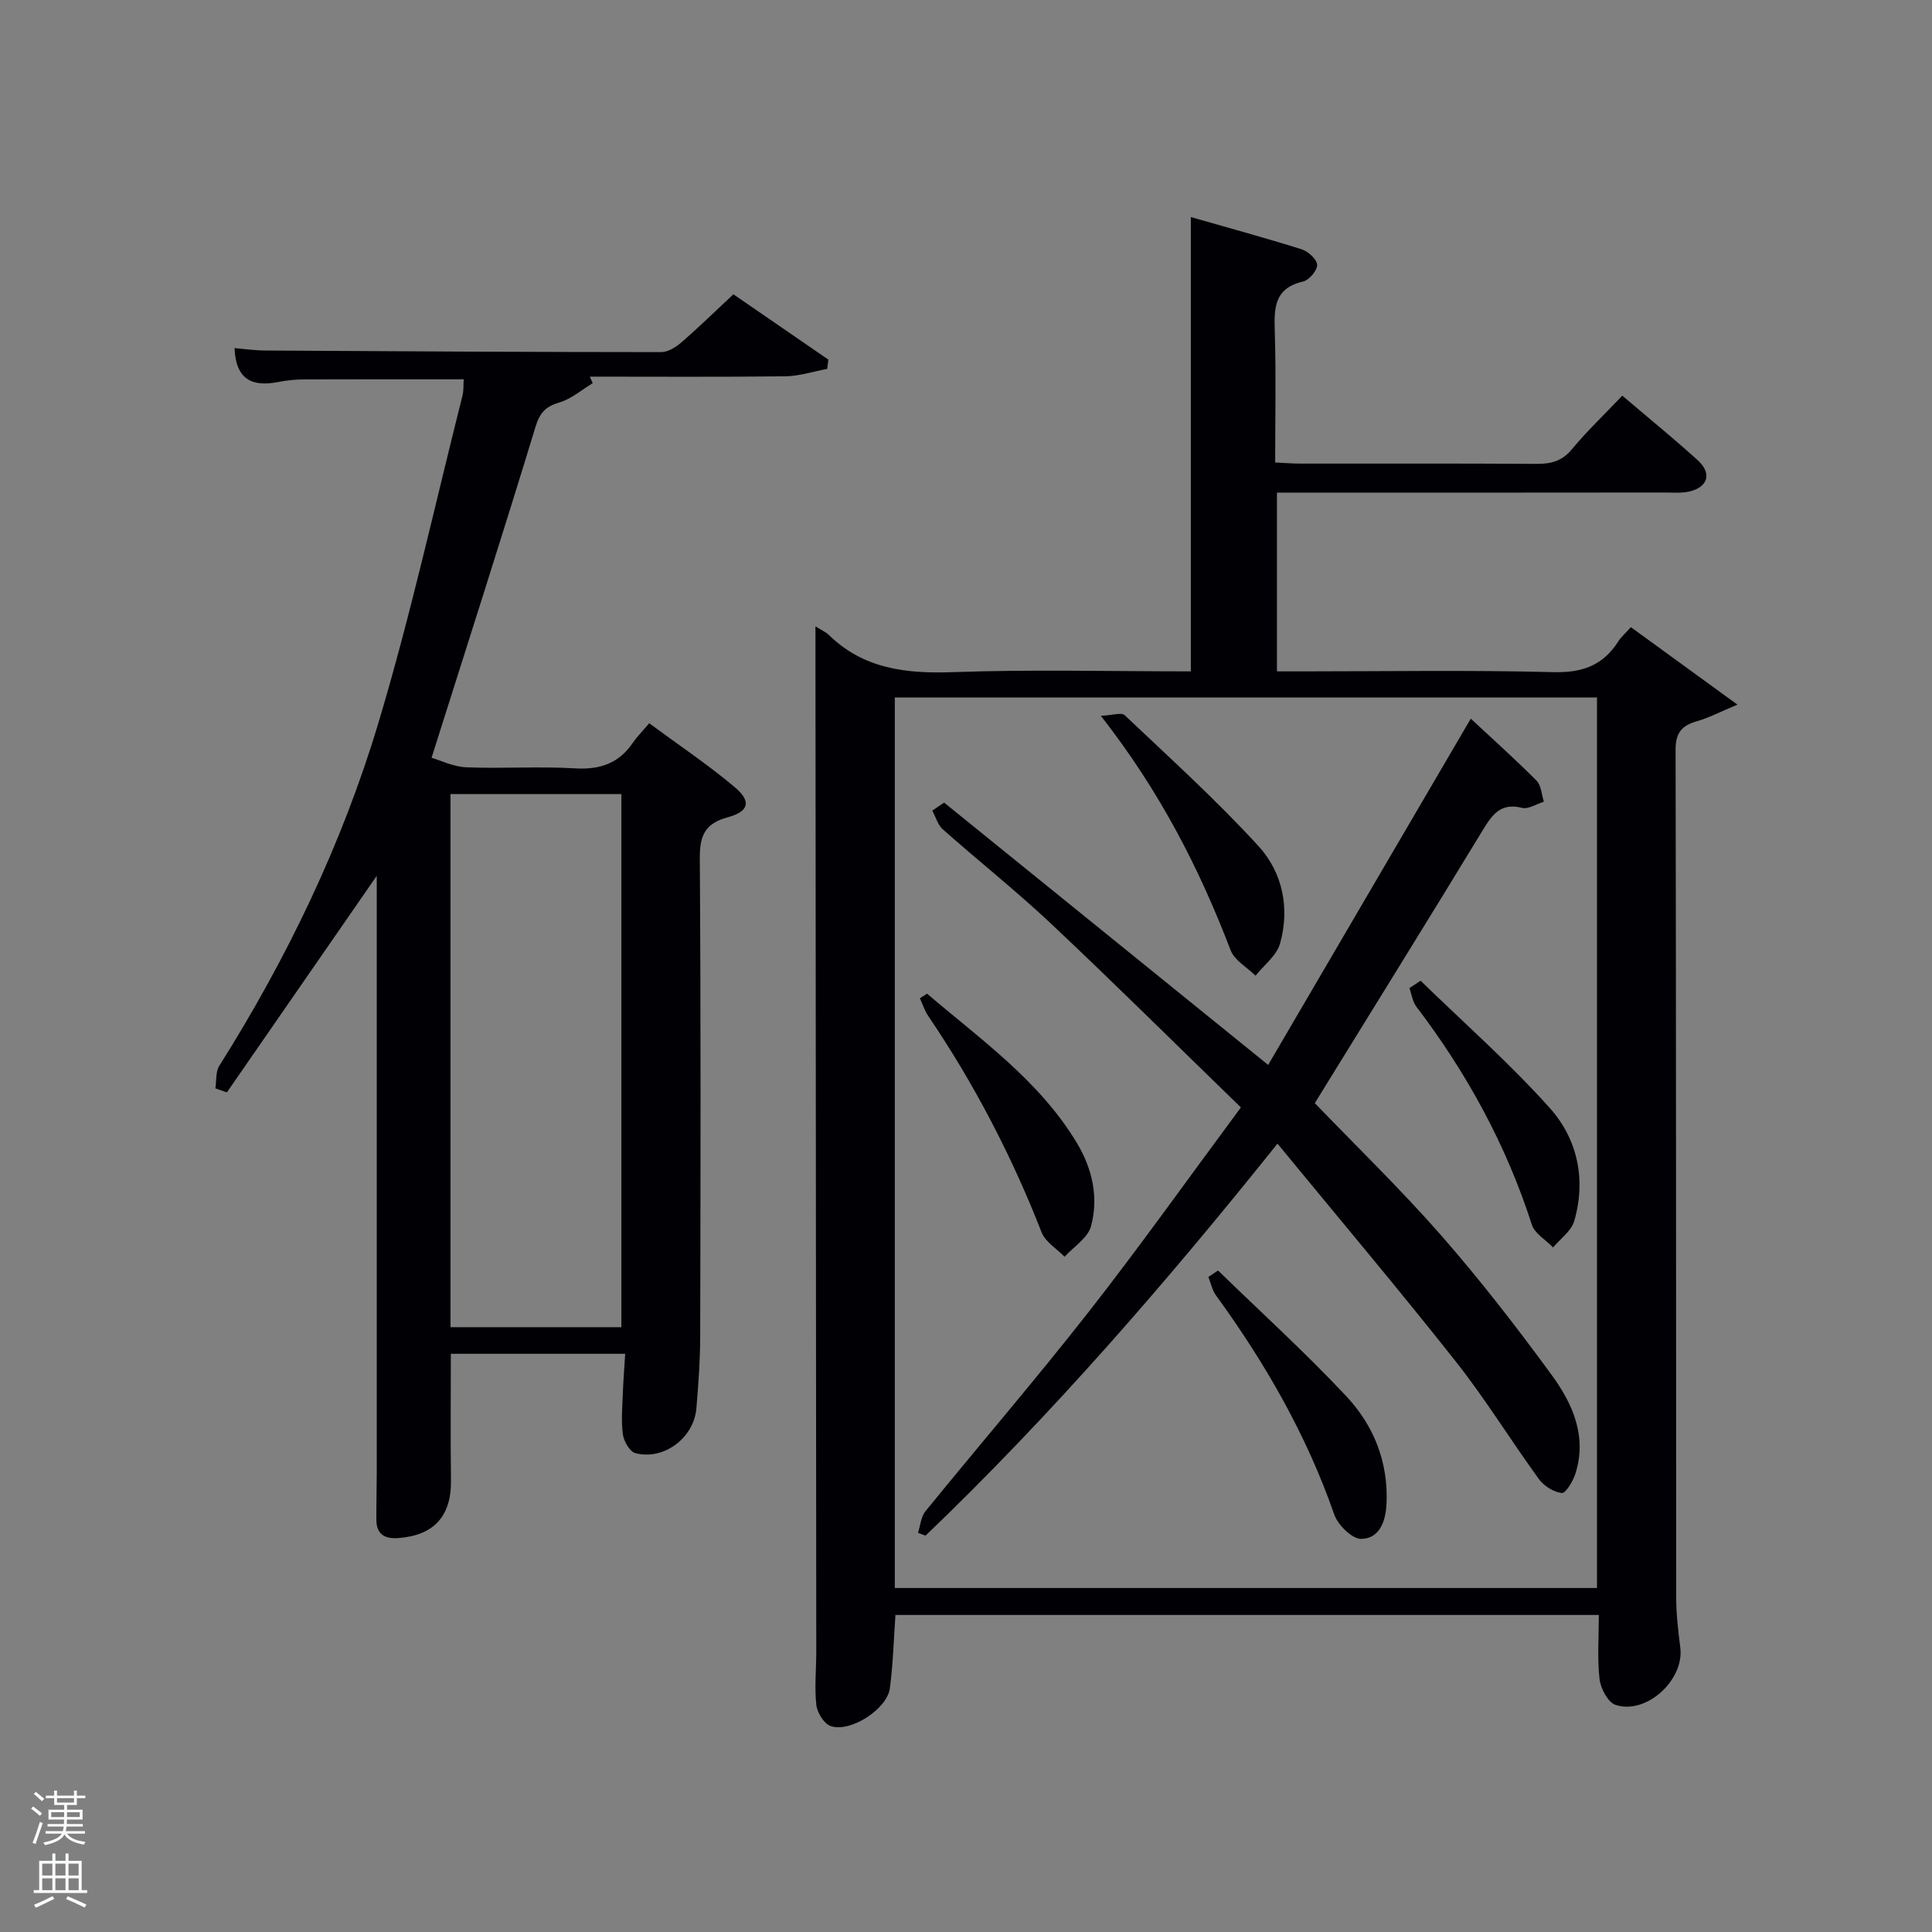 <svg enable-background="new 0 0 400 400" viewBox="0 0 400 400" xmlns="http://www.w3.org/2000/svg"><rect x="0" y="0" width="400" height="400" fill="#808080" stroke="none"/><path d="m6.44 374.46.42-.45c.65.47 1.27.95 1.85 1.44l-.45.49c-.65-.56-1.25-1.06-1.82-1.48m.93 7.33-.63-.26c.55-1.36 1.05-2.8 1.52-4.33.19.1.38.19.59.27-.46 1.29-.95 2.73-1.48 4.32m-.38-10.38.44-.42c.43.34 1.01.82 1.74 1.44l-.49.49c-.53-.51-1.09-1.01-1.69-1.51m2.5.35h1.72v-1.04h.59v1.04h3.52v-1.04h.59v1.04h1.75v.53h-1.75v1.42h-2.03v.97h3.22v2.03h-3.24c0 .35-.01.66-.03.93h3.32v.53h-3.37c-.03.27-.08.58-.15.94h3.96v.53h-3.71c.67.92 1.93 1.48 3.79 1.68-.13.24-.23.44-.29.59-2.13-.38-3.48-1.08-4.04-2.12-.43.97-1.77 1.72-4.03 2.23-.09-.19-.2-.37-.33-.55 2.1-.42 3.37-1.03 3.81-1.83h-3.36v-.53h3.58c.08-.29.13-.61.16-.94h-3.33v-.53h3.39c.02-.27.04-.58.04-.93h-3.23v-2.03h3.25v-.97h-2.07v-1.42h-1.73zm1.12 3.44v1h2.65c.01-.3.02-.44.02-.4v-.25-.35zm1.19-2h3.52v-.91h-3.52zm4.71 2h-2.63v.59c0 .15-.01.28-.01.4h2.64z" fill="#fafbfc"/><path d="m13.56 383.74h.63v1.52h2.72v6.07h1.13v.6h-11.06v-.6h1.13v-6.07h2.73v-1.52h.63v1.52h2.1v-1.52zm-2.69 8.83.38.56c-1.24.63-2.53 1.25-3.85 1.85-.1-.21-.21-.42-.34-.63 1.36-.55 2.63-1.15 3.81-1.78m-2.13-4.27h2.1v-2.45h-2.1zm0 3.04h2.1v-2.46h-2.1zm2.72-3.04h2.1v-2.45h-2.1zm0 3.04h2.1v-2.46h-2.1zm6.07 3.6c-1.41-.71-2.7-1.3-3.86-1.78l.35-.56c1.45.62 2.75 1.19 3.88 1.72zm-1.25-9.09h-2.1v2.45h2.1zm-2.09 5.49h2.1v-2.46h-2.1z" fill="#fafbfc"/><g fill="#010105"><path d="m168.83 129.67c1.42.9 2.19 1.22 2.75 1.77 7.23 7.06 16 8.06 25.69 7.72 16.3-.58 32.64-.16 49.28-.16 0-31.24 0-62.28 0-94.06 7.57 2.17 15.28 4.27 22.9 6.66 1.37.43 3.19 2.06 3.25 3.22.06 1.15-1.67 3.18-2.92 3.47-6.15 1.42-5.99 5.74-5.84 10.62.26 8.8.07 17.62.07 26.84 1.88.09 3.49.23 5.09.23 16.33.02 32.66-.05 48.99.06 3.01.02 5.29-.54 7.35-3.02 3.16-3.81 6.78-7.25 10.44-11.1 5.58 4.75 10.72 8.92 15.62 13.37 2.99 2.72 2.14 5.59-1.79 6.48-1.59.36-3.31.2-4.98.2-26.66.03-53.31.03-80.35.03v37h5.25c17.33 0 34.67-.29 51.99.16 5.97.15 10.24-1.38 13.4-6.32.62-.97 1.52-1.75 2.64-2.99 6.91 5.03 13.8 10.04 22.06 16.04-3.74 1.56-5.97 2.74-8.35 3.42-3.13.89-4.46 2.33-4.46 5.92.13 58.49.08 116.98.13 175.48 0 3.48.41 6.97.85 10.43.84 6.68-7.05 13.96-13.43 11.83-1.56-.52-3.06-3.38-3.29-5.31-.49-4.26-.15-8.62-.15-13.3-48.64 0-97.02 0-145.63 0-.36 5.06-.48 10.17-1.16 15.21-.58 4.31-8.25 9.23-12.28 7.78-1.37-.49-2.77-2.78-2.94-4.39-.4-3.62-.01-7.31-.01-10.98-.05-69.16-.11-138.31-.17-207.47-.01-1.32 0-2.65 0-4.84zm161.81 199.11c0-61.78 0-123.15 0-184.38-48.73 0-97.1 0-145.38 0v184.38z"/><path d="m96 78.53c-11.04 0-22.01-.02-32.97.02-1.82.01-3.66.19-5.44.54-5.34 1.05-8.78-.47-9.03-7.02 2.03.17 4.18.49 6.34.5 27.33.17 54.66.32 81.99.33 1.41 0 3.04-1.02 4.19-2.02 3.52-3.04 6.85-6.3 10.76-9.95 6.24 4.29 12.95 8.91 19.67 13.53-.08.64-.17 1.28-.25 1.92-2.88.53-5.76 1.49-8.65 1.53-13.5.16-26.99.07-40.49.07.2.45.39.91.59 1.36-2.28 1.37-4.42 3.25-6.89 3.98-2.88.86-4.06 2.12-4.97 5.11-6.86 22.53-14.07 44.95-21.5 68.46 1.83.53 4.5 1.86 7.21 1.97 7.49.31 15.02-.23 22.49.22 5.16.31 9.05-1.02 11.96-5.28.84-1.23 1.91-2.3 3.4-4.06 6.17 4.56 12.22 8.6 17.74 13.26 3.46 2.92 2.92 5.01-1.48 6.21-4.68 1.27-5.81 3.75-5.78 8.43.22 33 .15 66 .08 99-.01 4.98-.37 9.96-.79 14.93-.51 6.14-6.76 10.84-12.65 9.28-1.16-.31-2.38-2.45-2.57-3.88-.38-2.78-.11-5.65-.01-8.48.09-2.62.31-5.24.49-8.2-12.15 0-24.07 0-36.1 0 0 8.75-.09 17.48.03 26.21.09 7.37-3.49 11.38-10.89 11.94-2.81.21-4.54-.76-4.56-3.77-.02-3.16.08-6.33.08-9.49.01-40.17 0-80.33 0-120.5 0-.83 0-1.65 0-3.35-10.65 15.38-20.84 30.11-31.03 44.84-.79-.28-1.59-.56-2.38-.84.25-1.57.03-3.43.81-4.66 13.99-22.21 25.35-45.75 32.89-70.82 6.72-22.37 11.74-45.26 17.46-67.93.27-1.07.18-2.28.25-3.39zm32.65 196.25c0-37.11 0-73.81 0-110.37-12.07 0-23.78 0-35.38 0v110.37z"/><path d="m195.47 166.17c22.08 17.88 44.17 35.75 67.09 54.31 13.79-23.56 27.69-47.32 41.95-71.69 4.58 4.27 9.22 8.42 13.61 12.83.98.99 1.04 2.88 1.52 4.36-1.52.47-3.21 1.61-4.52 1.28-4.35-1.1-6.11 1.3-8.07 4.52-11.48 18.87-23.13 37.63-34.83 56.61 8.51 8.85 17.72 17.76 26.13 27.35 8.09 9.24 15.64 19 22.9 28.92 4.35 5.95 7.4 12.75 4.9 20.51-.5 1.54-2 4.03-2.8 3.94-1.69-.19-3.69-1.45-4.73-2.87-5.86-8.06-11.09-16.61-17.27-24.42-11.85-15-24.18-29.61-36.86-45.04-23.23 29.02-46.83 56.21-72.87 81.16-.52-.19-1.04-.38-1.56-.58.5-1.51.61-3.32 1.54-4.47 11.24-13.81 22.87-27.32 33.84-41.33 10.64-13.59 20.65-27.68 31.47-42.28-13.34-12.95-26.08-25.59-39.15-37.9-7.26-6.84-15.1-13.06-22.57-19.68-1.04-.93-1.46-2.56-2.17-3.87.83-.55 1.64-1.11 2.45-1.66z"/><path d="m227.92 148.2c2.43-.11 4.27-.75 4.92-.14 9.4 8.91 19.04 17.62 27.76 27.17 4.94 5.41 6.48 12.81 4.42 20.12-.7 2.5-3.33 4.46-5.07 6.66-1.76-1.74-4.35-3.16-5.16-5.26-6.46-16.87-14.56-32.8-26.87-48.55z"/><path d="m191.94 205.73c11.13 9.52 23.28 18.01 31.04 30.95 3.17 5.28 4.53 11.27 2.89 17.23-.67 2.41-3.57 4.21-5.46 6.29-1.62-1.67-3.97-3.05-4.75-5.04-6.18-15.82-13.96-30.77-23.49-44.83-.74-1.1-1.16-2.42-1.72-3.65.5-.32 1-.63 1.49-.95z"/><path d="m252.18 263.04c8.89 8.65 18.1 17.01 26.57 26.05 5.67 6.05 8.73 13.66 8.31 22.27-.17 3.61-1.43 7.19-5.23 7.25-1.89.03-4.83-2.87-5.59-5.05-5.73-16.47-14.28-31.33-24.48-45.36-.79-1.08-1.07-2.54-1.58-3.82.67-.44 1.33-.89 2-1.34z"/><path d="m294.12 203.05c8.98 8.74 18.43 17.06 26.77 26.38 5.72 6.4 7.53 14.79 5.04 23.36-.6 2.08-2.87 3.67-4.38 5.48-1.51-1.56-3.8-2.87-4.4-4.72-5.3-16.48-13.45-31.38-23.9-45.12-.8-1.05-.98-2.56-1.44-3.86.78-.51 1.55-1.01 2.31-1.52z"/></g></svg>